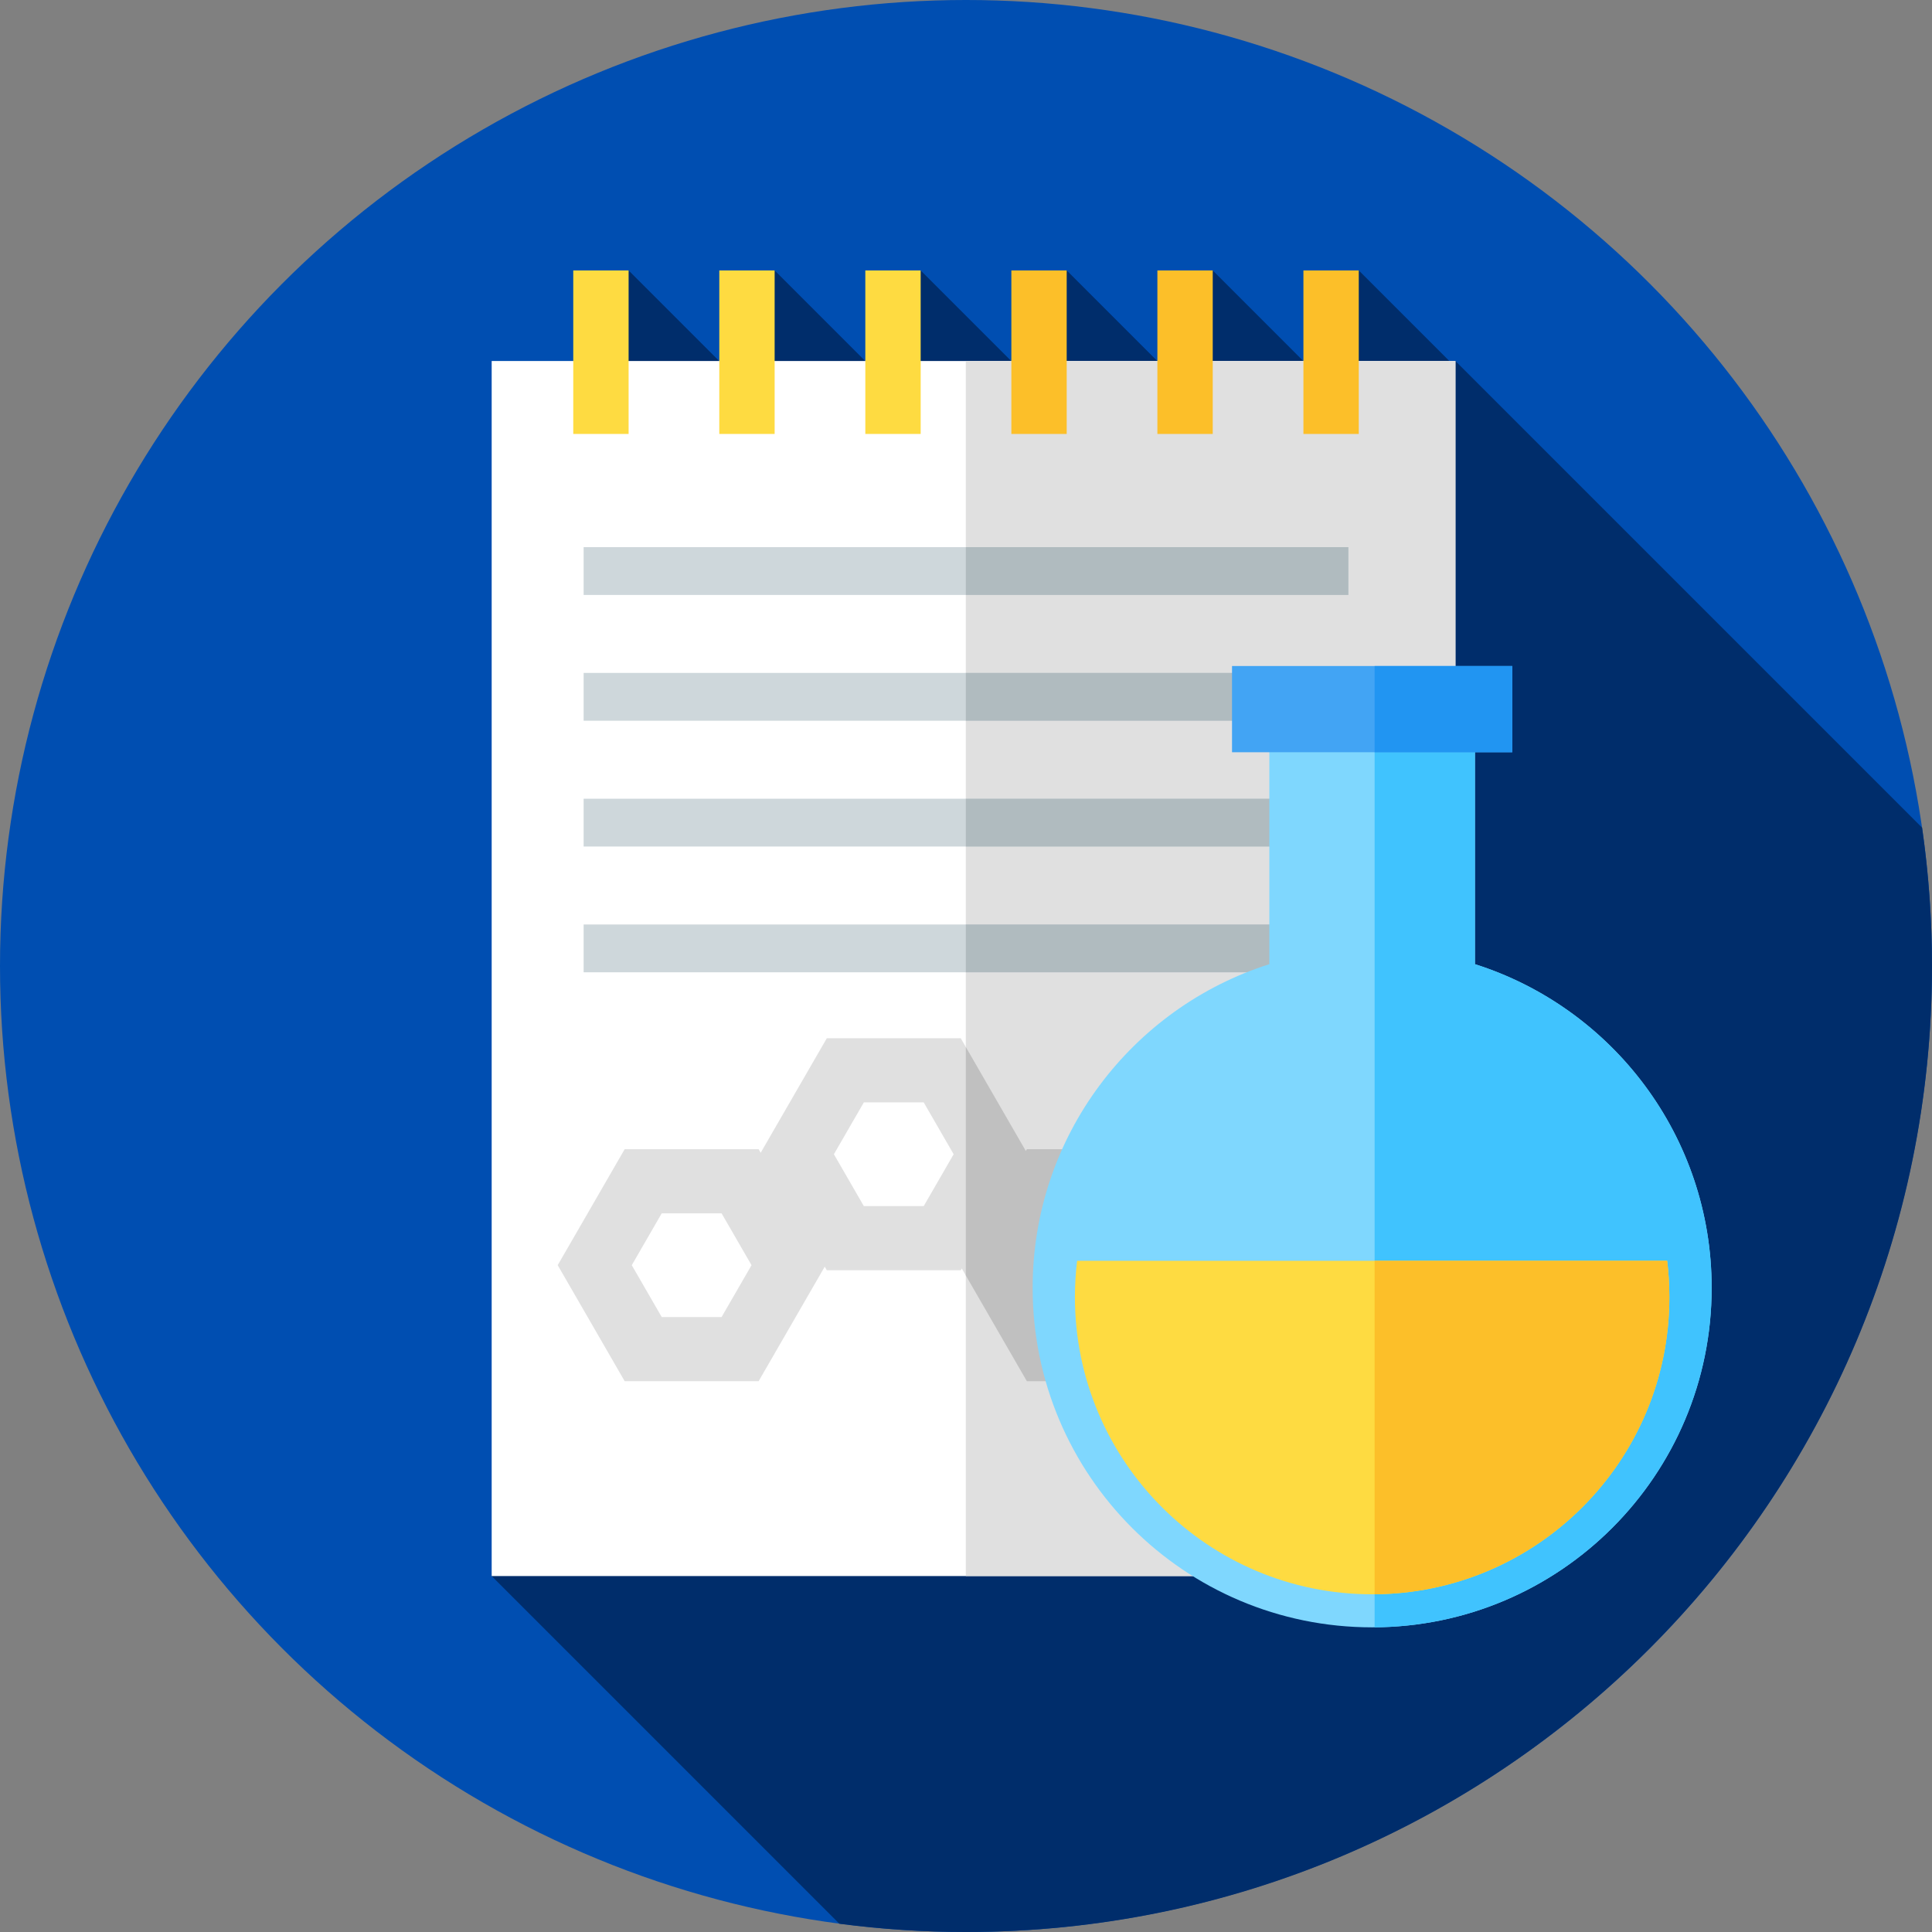 <?xml version="1.0" encoding="iso-8859-1"?>
<!-- Generator: Adobe Illustrator 19.0.0, SVG Export Plug-In . SVG Version: 6.00 Build 0)  -->
<svg version="1.1" id="Capa_1" xmlns="http://www.w3.org/2000/svg" xmlns:xlink="http://www.w3.org/1999/xlink" x="0px" y="0px"
	 viewBox="0 0 512 512" style="enable-background:new 0 0 512 512;" xml:space="preserve">
<rect x="0" y="0" width="512" height="512" fill="#808080" stroke="none"/>
<circle style="fill:#004EB1;" cx="256" cy="256" r="256"/>
<path style="fill:#002D6B;" d="M512,256c0-12.45-0.907-24.686-2.624-36.661L385.703,95.667l-0.385,1.235l-25.235-25.235
	l-3.274,35.426l-35.426-35.426l-3.821,34.879l-34.879-34.879l-6.973,31.727l-31.727-31.727l-5.419,33.281l-33.281-33.281
	l-6.893,31.807l-31.807-31.807l-36.286,346l92.143,92.143c10.984,1.438,22.184,2.19,33.56,2.19C397.385,512,512,397.385,512,256z"/>
<rect x="130.3" y="95.67" style="fill:#FFFFFF;" width="255.41" height="322"/>
<g>
	<rect x="255.95" y="95.67" style="fill:#E0E0E0;" width="129.75" height="322"/>
	<path style="fill:#E0E0E0;" d="M307.623,304.546h-35.498l-0.271,0.47l-17.245-29.87h-35.498l-17.521,30.347l-0.547-0.947h-35.498
		l-17.748,30.741l17.748,30.741h35.498l17.521-30.347l0.547,0.947h35.498l0.271-0.47l17.245,29.87h35.498l17.748-30.741
		L307.623,304.546z M191.229,349.029h-15.867l-7.934-13.741l7.934-13.741h15.867l7.934,13.741L191.229,349.029z M244.794,319.629
		h-15.867l-7.934-13.742l7.934-13.741h15.867l7.934,13.741L244.794,319.629z M297.808,349.029h-15.867l-7.934-13.741l7.934-13.741
		h15.867l7.934,13.741L297.808,349.029z"/>
</g>
<path style="fill:#C0C0C0;" d="M307.623,304.546h-35.498l-0.271,0.47l-15.902-27.544v60.543l16.173,28.013h35.498l17.748-30.741
	L307.623,304.546z M297.808,349.029h-15.867l-7.934-13.741l7.934-13.741h15.867l7.934,13.741L297.808,349.029z"/>
<g>
	
		<rect x="304.727" y="286.079" transform="matrix(-0.707 -0.707 0.707 -0.707 321.4 736.466)" style="fill:#E0E0E0;" width="17" height="31.18"/>
	
		<rect x="297.635" y="359.491" transform="matrix(-0.707 -0.707 0.707 -0.707 274.5 849.683)" style="fill:#E0E0E0;" width="31.18" height="17"/>
</g>
<rect x="154.67" y="145" style="fill:#CED7DB;" width="202.67" height="12.667"/>
<rect x="255.95" y="145" style="fill:#B0BBBF;" width="101.38" height="12.667"/>
<rect x="154.67" y="178.33" style="fill:#CED7DB;" width="202.67" height="12.667"/>
<rect x="255.95" y="178.33" style="fill:#B0BBBF;" width="101.38" height="12.667"/>
<rect x="154.67" y="211.67" style="fill:#CED7DB;" width="202.67" height="12.667"/>
<rect x="255.95" y="211.67" style="fill:#B0BBBF;" width="101.38" height="12.667"/>
<rect x="154.67" y="245" style="fill:#CED7DB;" width="202.67" height="12.667"/>
<rect x="255.95" y="245" style="fill:#B0BBBF;" width="101.38" height="12.667"/>
<g>
	<rect x="151.92" y="71.67" style="fill:#FEDB41;" width="14.667" height="43.33"/>
	<rect x="190.62" y="71.67" style="fill:#FEDB41;" width="14.667" height="43.33"/>
	<rect x="229.32" y="71.67" style="fill:#FEDB41;" width="14.667" height="43.33"/>
</g>
<g>
	<rect x="268.02" y="71.67" style="fill:#FCBF29;" width="14.667" height="43.33"/>
	<rect x="306.72" y="71.67" style="fill:#FCBF29;" width="14.667" height="43.33"/>
	<rect x="345.42" y="71.67" style="fill:#FCBF29;" width="14.667" height="43.33"/>
</g>
<path style="fill:#7FD7FE;" d="M390.878,255.517v-77.261h-54.49v77.261c-36.372,11.544-62.73,45.577-62.73,85.771
	c0,49.692,40.283,89.975,89.975,89.975s89.975-40.283,89.975-89.975C453.607,301.094,427.25,267.06,390.878,255.517z"/>
<path style="fill:#40C3FE;" d="M453.607,341.288c0-40.194-26.358-74.228-62.73-85.771v-77.26h-26.592v252.999
	C413.676,430.903,453.607,390.761,453.607,341.288z"/>
<path style="fill:#FEDB41;" d="M285.446,334.122c-0.384,3.152-0.583,6.362-0.583,9.618c0,43.503,35.266,78.769,78.769,78.769
	s78.769-35.266,78.769-78.77c0-3.256-0.199-6.465-0.583-9.618L285.446,334.122z"/>
<path style="fill:#FCBF29;" d="M442.402,343.74c0-3.256-0.199-6.465-0.583-9.618h-77.534v88.371
	C407.486,422.14,442.402,387.024,442.402,343.74z"/>
<rect x="326.5" y="176.5" style="fill:#42A4F4;" width="74.27" height="22.851"/>
<rect x="364.29" y="176.5" style="fill:#2195F2;" width="36.479" height="22.851"/>
<g>
</g>
<g>
</g>
<g>
</g>
<g>
</g>
<g>
</g>
<g>
</g>
<g>
</g>
<g>
</g>
<g>
</g>
<g>
</g>
<g>
</g>
<g>
</g>
<g>
</g>
<g>
</g>
<g>
</g>
</svg>

